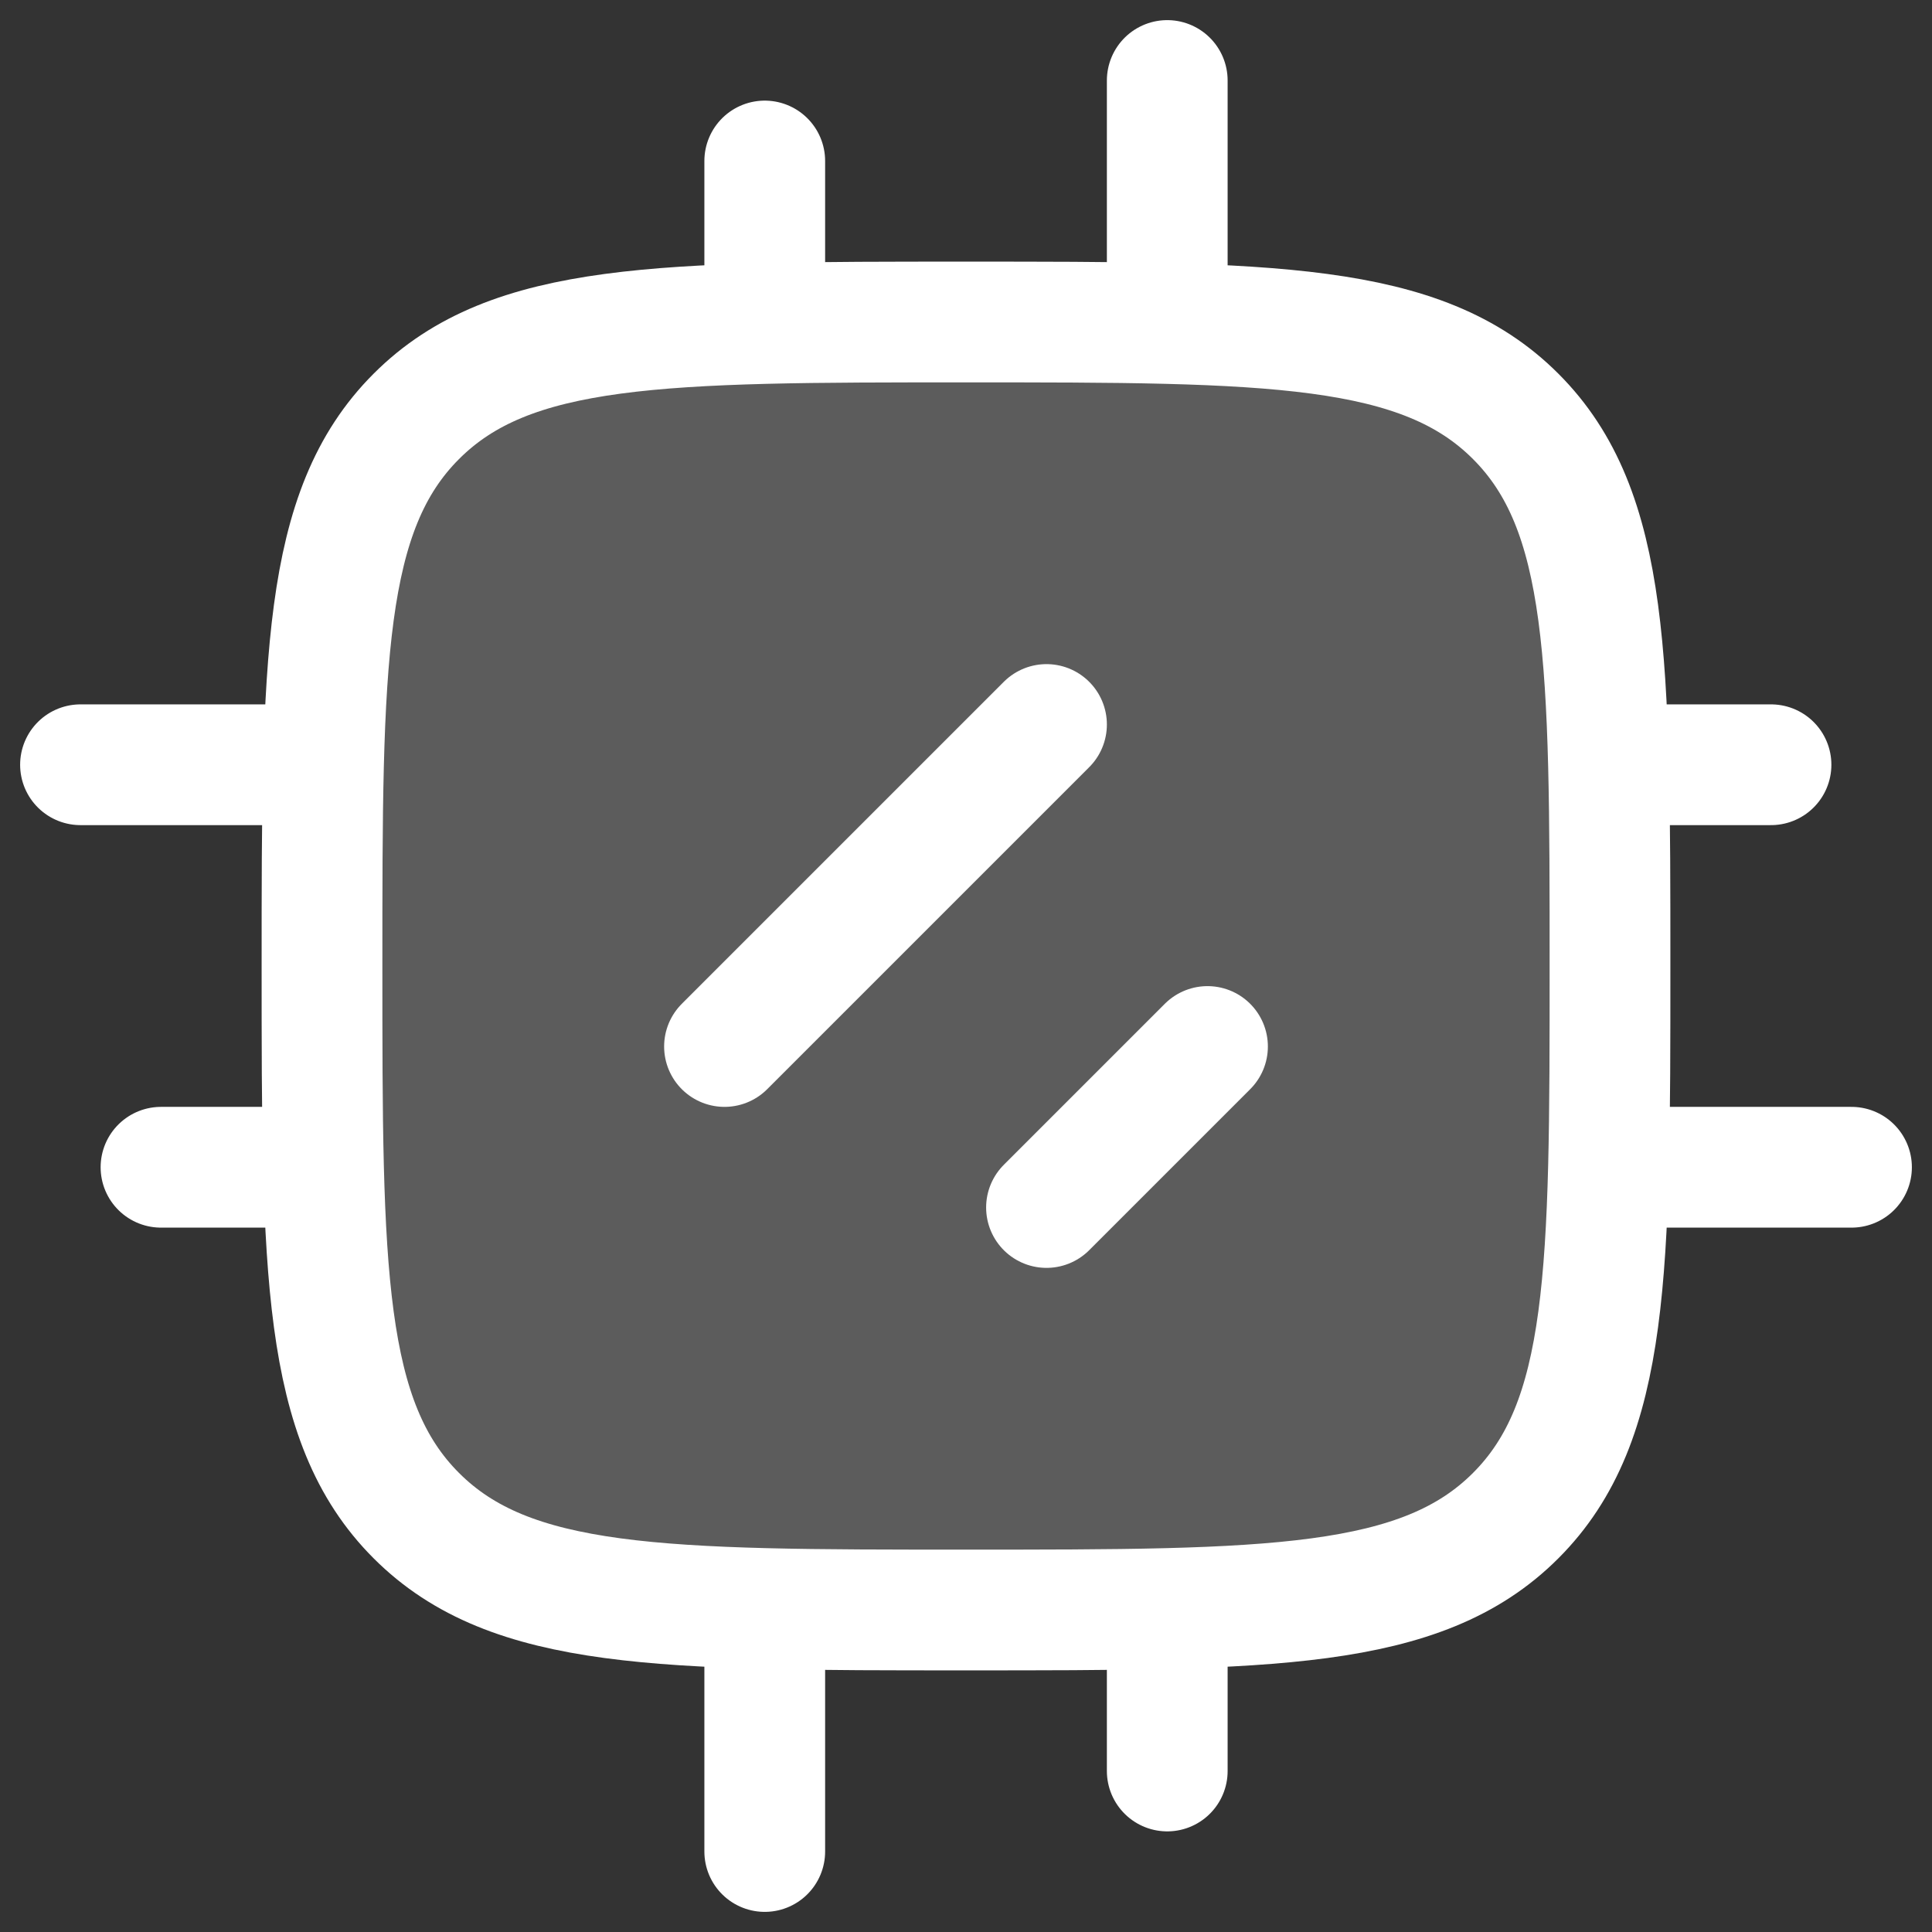 <svg width="24" height="24" viewBox="0 0 24 24" fill="none" xmlns="http://www.w3.org/2000/svg">
<rect x="0" y="0" width="24" height="24" fill="#333333" stroke="none"/>
<g id="elements">
<path id="Rectangle 2255" d="M4 12C4 8.229 4 6.343 5.172 5.172C6.343 4 8.229 4 12 4C15.771 4 17.657 4 18.828 5.172C20 6.343 20 8.229 20 12C20 15.771 20 17.657 18.828 18.828C17.657 20 15.771 20 12 20C8.229 20 6.343 20 5.172 18.828C4 17.657 4 15.771 4 12Z" fill="white" fill-opacity="0.2"/>
<path id="Rectangle 2254" d="M4 12C4 8.229 4 6.343 5.172 5.172C6.343 4 8.229 4 12 4C15.771 4 17.657 4 18.828 5.172C20 6.343 20 8.229 20 12C20 15.771 20 17.657 18.828 18.828C17.657 20 15.771 20 12 20C8.229 20 6.343 20 5.172 18.828C4 17.657 4 15.771 4 12Z" stroke="white" stroke-width="1.5" stroke-linejoin="round"/>
<path id="Vector 3187" d="M9.5 2V4" stroke="white" stroke-width="1.5" stroke-linecap="round" stroke-linejoin="round"/>
<path id="Vector 3188" d="M14.5 1V4" stroke="white" stroke-width="1.5" stroke-linecap="round" stroke-linejoin="round"/>
<path id="Vector 3197" d="M9.5 20V23" stroke="white" stroke-width="1.5" stroke-linecap="round" stroke-linejoin="round"/>
<path id="Vector 3198" d="M14.5 20V22" stroke="white" stroke-width="1.5" stroke-linecap="round" stroke-linejoin="round"/>
<path id="Vector 3195" d="M13 9L9 13" stroke="white" stroke-width="1.5" stroke-linecap="round" stroke-linejoin="round"/>
<path id="Vector 3196" d="M15 13L13 15" stroke="white" stroke-width="1.5" stroke-linecap="round" stroke-linejoin="round"/>
<path id="Vector 3192" d="M23 14.5L20 14.5" stroke="white" stroke-width="1.5" stroke-linecap="round" stroke-linejoin="round"/>
<path id="Vector 3193" d="M4 9.5L1 9.5" stroke="white" stroke-width="1.5" stroke-linecap="round" stroke-linejoin="round"/>
<path id="Vector 3194" d="M4 14.5L2 14.5" stroke="white" stroke-width="1.5" stroke-linecap="round" stroke-linejoin="round"/>
<path id="Vector 3191" d="M22 9.5L20 9.5" stroke="white" stroke-width="1.5" stroke-linecap="round" stroke-linejoin="round"/>
</g>
</svg>
